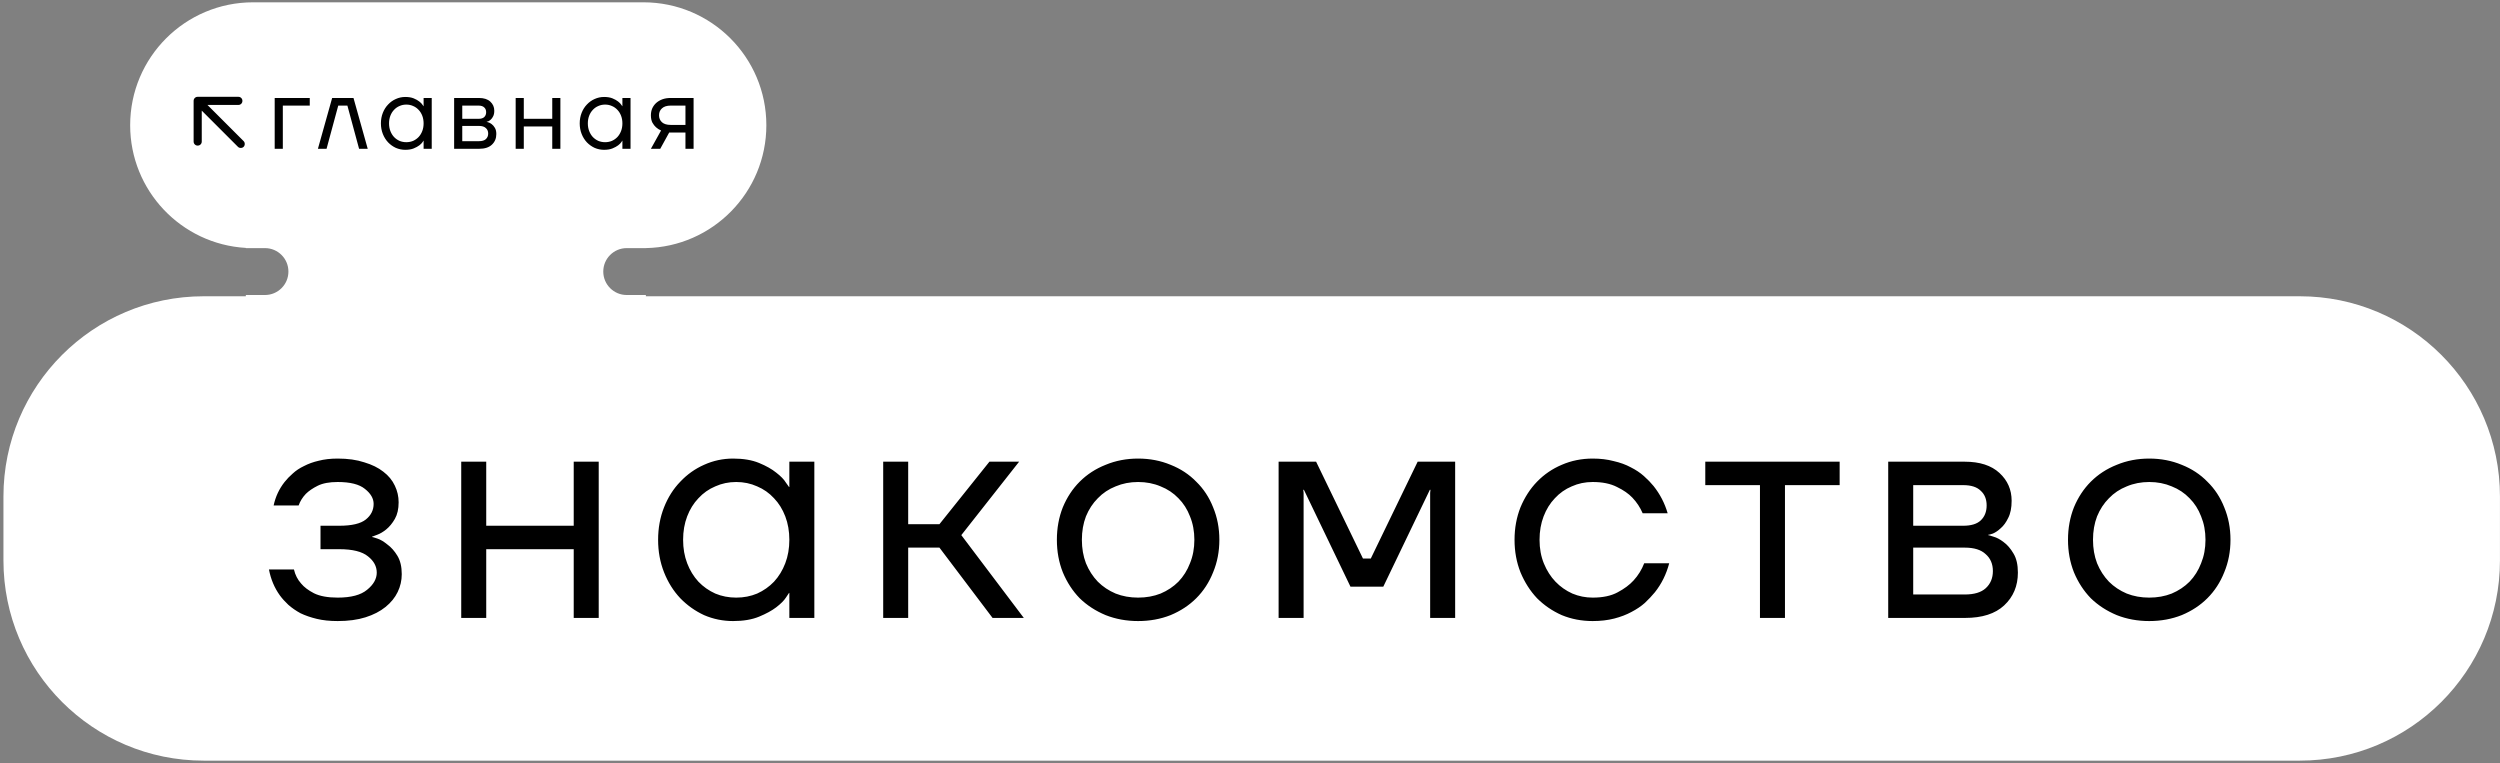 <svg width="439" height="134" viewBox="0 0 439 134" fill="none" xmlns="http://www.w3.org/2000/svg">
<rect x="0" y="0" width="439" height="134" fill="#808080" stroke="none"/>
<path fill-rule="evenodd" clip-rule="evenodd" d="M44.438 0.406C32.519 0.406 22.857 10.069 22.857 21.988C22.857 33.481 31.841 42.876 43.17 43.532V43.569H46.529C48.803 43.569 50.646 45.412 50.646 47.686C50.646 49.96 48.803 51.803 46.529 51.803H43.17V52.025H35.761C16.345 52.025 0.605 67.765 0.605 87.18V98.413C0.605 117.829 16.345 133.568 35.761 133.568H403.838C423.254 133.568 438.993 117.829 438.993 98.413V87.18C438.993 67.765 423.254 52.025 403.838 52.025H113.415V51.803H110.052C107.778 51.803 105.935 49.959 105.935 47.686C105.935 45.412 107.778 43.569 110.052 43.569H113.415V43.565C125.138 43.339 134.572 33.765 134.572 21.988C134.572 10.069 124.91 0.406 112.991 0.406H44.438Z" fill="white"/>
<path d="M48.236 17.205H54.394V18.543H49.664V26.129H48.236V17.205ZM58.325 17.205H62.073L64.572 26.129H63.055L61.002 18.543H59.396L57.343 26.129H55.826L58.325 17.205ZM71.172 26.307C70.589 26.307 70.035 26.194 69.512 25.968C69 25.73 68.548 25.409 68.156 25.004C67.763 24.588 67.453 24.094 67.227 23.523C67.001 22.952 66.888 22.333 66.888 21.667C66.888 21 67.001 20.382 67.227 19.811C67.453 19.239 67.763 18.752 68.156 18.347C68.548 17.93 69 17.609 69.512 17.383C70.035 17.145 70.589 17.026 71.172 17.026C71.755 17.026 72.249 17.109 72.653 17.276C73.058 17.443 73.385 17.627 73.635 17.829C73.897 18.032 74.081 18.222 74.188 18.401C74.307 18.567 74.367 18.65 74.367 18.65H74.385V17.205H75.812V26.129H74.385V24.701H74.367C74.367 24.701 74.307 24.79 74.188 24.969C74.081 25.135 73.897 25.32 73.635 25.522C73.385 25.712 73.058 25.891 72.653 26.058C72.249 26.224 71.755 26.307 71.172 26.307ZM71.35 24.969C71.779 24.969 72.177 24.891 72.546 24.737C72.915 24.57 73.236 24.344 73.51 24.058C73.784 23.761 73.998 23.41 74.153 23.005C74.307 22.601 74.385 22.155 74.385 21.667C74.385 21.179 74.307 20.733 74.153 20.328C73.998 19.924 73.784 19.578 73.51 19.293C73.236 18.995 72.915 18.769 72.546 18.615C72.177 18.448 71.779 18.365 71.35 18.365C70.922 18.365 70.523 18.448 70.154 18.615C69.786 18.769 69.464 18.995 69.191 19.293C68.917 19.578 68.703 19.924 68.548 20.328C68.394 20.733 68.316 21.179 68.316 21.667C68.316 22.155 68.394 22.601 68.548 23.005C68.703 23.41 68.917 23.761 69.191 24.058C69.464 24.344 69.786 24.57 70.154 24.737C70.523 24.891 70.922 24.969 71.35 24.969ZM79.746 17.205H84.118C84.975 17.205 85.636 17.419 86.1 17.847C86.564 18.276 86.796 18.805 86.796 19.436C86.796 19.84 86.73 20.168 86.599 20.417C86.48 20.667 86.338 20.864 86.171 21.006C86.016 21.149 85.868 21.25 85.725 21.31C85.582 21.357 85.493 21.381 85.457 21.381V21.399C85.481 21.399 85.582 21.429 85.76 21.488C85.939 21.536 86.129 21.637 86.332 21.792C86.546 21.946 86.736 22.166 86.903 22.452C87.069 22.726 87.153 23.089 87.153 23.541C87.153 24.302 86.891 24.927 86.367 25.415C85.856 25.891 85.112 26.129 84.136 26.129H79.746V17.205ZM84.118 24.79C84.654 24.79 85.052 24.671 85.314 24.433C85.588 24.183 85.725 23.856 85.725 23.452C85.725 23.047 85.588 22.726 85.314 22.488C85.052 22.238 84.654 22.113 84.118 22.113H81.173V24.79H84.118ZM84.029 20.864C84.481 20.864 84.814 20.762 85.029 20.56C85.255 20.346 85.368 20.06 85.368 19.703C85.368 19.346 85.255 19.067 85.029 18.864C84.814 18.65 84.481 18.543 84.029 18.543H81.173V20.864H84.029ZM90.551 17.205H91.979V20.864H96.976V17.205H98.404V26.129H96.976V22.202H91.979V26.129H90.551V17.205ZM106.081 26.307C105.498 26.307 104.944 26.194 104.421 25.968C103.909 25.73 103.457 25.409 103.064 25.004C102.672 24.588 102.362 24.094 102.136 23.523C101.91 22.952 101.797 22.333 101.797 21.667C101.797 21 101.91 20.382 102.136 19.811C102.362 19.239 102.672 18.752 103.064 18.347C103.457 17.93 103.909 17.609 104.421 17.383C104.944 17.145 105.498 17.026 106.081 17.026C106.664 17.026 107.157 17.109 107.562 17.276C107.967 17.443 108.294 17.627 108.544 17.829C108.805 18.032 108.99 18.222 109.097 18.401C109.216 18.567 109.276 18.65 109.276 18.65H109.293V17.205H110.721V26.129H109.293V24.701H109.276C109.276 24.701 109.216 24.79 109.097 24.969C108.99 25.135 108.805 25.32 108.544 25.522C108.294 25.712 107.967 25.891 107.562 26.058C107.157 26.224 106.664 26.307 106.081 26.307ZM106.259 24.969C106.687 24.969 107.086 24.891 107.455 24.737C107.824 24.57 108.145 24.344 108.419 24.058C108.692 23.761 108.907 23.41 109.061 23.005C109.216 22.601 109.293 22.155 109.293 21.667C109.293 21.179 109.216 20.733 109.061 20.328C108.907 19.924 108.692 19.578 108.419 19.293C108.145 18.995 107.824 18.769 107.455 18.615C107.086 18.448 106.687 18.365 106.259 18.365C105.831 18.365 105.432 18.448 105.063 18.615C104.694 18.769 104.373 18.995 104.099 19.293C103.826 19.578 103.612 19.924 103.457 20.328C103.302 20.733 103.225 21.179 103.225 21.667C103.225 22.155 103.302 22.601 103.457 23.005C103.612 23.41 103.826 23.761 104.099 24.058C104.373 24.344 104.694 24.57 105.063 24.737C105.432 24.891 105.831 24.969 106.259 24.969ZM116.082 22.916C115.749 22.773 115.451 22.583 115.19 22.345C114.964 22.143 114.755 21.875 114.565 21.542C114.386 21.197 114.297 20.762 114.297 20.239C114.297 19.811 114.375 19.412 114.529 19.043C114.696 18.674 114.928 18.353 115.225 18.079C115.535 17.805 115.898 17.591 116.314 17.437C116.743 17.282 117.224 17.205 117.76 17.205H121.794V26.129H120.366V23.273H117.51L115.939 26.129H114.297L116.082 22.916ZM120.366 21.934V18.543H117.778C117.099 18.543 116.588 18.704 116.243 19.025C115.898 19.334 115.725 19.739 115.725 20.239C115.725 20.739 115.898 21.149 116.243 21.47C116.588 21.78 117.099 21.934 117.778 21.934H120.366Z" fill="black"/>
<path d="M59.299 109.057C57.909 109.057 56.684 108.928 55.623 108.672C54.562 108.416 53.611 108.087 52.77 107.685C51.965 107.246 51.252 106.752 50.63 106.203C50.045 105.655 49.551 105.106 49.149 104.557C48.198 103.24 47.557 101.722 47.228 100.003H51.618C51.837 100.954 52.258 101.777 52.88 102.472C53.392 103.094 54.142 103.661 55.129 104.173C56.154 104.685 57.544 104.941 59.299 104.941C61.641 104.941 63.36 104.484 64.457 103.57C65.591 102.655 66.158 101.649 66.158 100.552C66.158 99.454 65.646 98.503 64.622 97.699C63.597 96.857 61.915 96.437 59.574 96.437H56.282V92.321H59.574C61.769 92.321 63.323 91.956 64.238 91.224C65.152 90.493 65.609 89.578 65.609 88.481C65.609 87.529 65.097 86.652 64.073 85.847C63.085 85.042 61.494 84.64 59.299 84.64C57.836 84.64 56.666 84.859 55.788 85.298C54.91 85.737 54.215 86.213 53.703 86.725C53.117 87.347 52.697 88.023 52.441 88.755H48.051C48.38 87.219 49.021 85.847 49.972 84.64C50.374 84.128 50.85 83.634 51.398 83.158C51.947 82.646 52.605 82.207 53.374 81.841C54.142 81.439 55.001 81.128 55.952 80.909C56.94 80.653 58.056 80.525 59.299 80.525C61.092 80.525 62.646 80.744 63.963 81.183C65.317 81.585 66.432 82.134 67.31 82.829C68.225 83.524 68.901 84.347 69.341 85.298C69.779 86.213 69.999 87.182 69.999 88.206C69.999 89.377 69.779 90.346 69.341 91.114C68.901 91.882 68.389 92.504 67.804 92.98C67.255 93.419 66.725 93.73 66.213 93.913C65.737 94.096 65.445 94.205 65.335 94.242V94.297C65.408 94.297 65.719 94.388 66.268 94.571C66.817 94.754 67.402 95.102 68.024 95.614C68.682 96.089 69.267 96.748 69.779 97.589C70.291 98.43 70.548 99.509 70.548 100.826C70.548 101.924 70.31 102.966 69.834 103.954C69.359 104.941 68.645 105.819 67.694 106.587C66.743 107.356 65.573 107.959 64.183 108.398C62.793 108.837 61.165 109.057 59.299 109.057ZM80.992 81.073H85.382V92.321H100.745V81.073H105.134V108.508H100.745V96.437H85.382V108.508H80.992V81.073ZM128.732 109.057C126.94 109.057 125.239 108.709 123.63 108.014C122.057 107.282 120.667 106.295 119.459 105.051C118.252 103.771 117.301 102.253 116.606 100.497C115.911 98.741 115.564 96.839 115.564 94.791C115.564 92.742 115.911 90.84 116.606 89.084C117.301 87.328 118.252 85.829 119.459 84.585C120.667 83.305 122.057 82.317 123.63 81.622C125.239 80.89 126.94 80.525 128.732 80.525C130.525 80.525 132.043 80.781 133.286 81.293C134.53 81.805 135.536 82.372 136.304 82.994C137.109 83.616 137.676 84.201 138.005 84.749C138.371 85.262 138.554 85.518 138.554 85.518H138.609V81.073H142.998V108.508H138.609V104.118H138.554C138.554 104.118 138.371 104.393 138.005 104.941C137.676 105.453 137.109 106.02 136.304 106.642C135.536 107.228 134.53 107.776 133.286 108.288C132.043 108.8 130.525 109.057 128.732 109.057ZM129.281 104.941C130.598 104.941 131.823 104.704 132.957 104.228C134.091 103.716 135.079 103.021 135.92 102.143C136.762 101.229 137.42 100.149 137.895 98.906C138.371 97.662 138.609 96.29 138.609 94.791C138.609 93.291 138.371 91.919 137.895 90.675C137.42 89.432 136.762 88.371 135.92 87.493C135.079 86.579 134.091 85.883 132.957 85.408C131.823 84.896 130.598 84.64 129.281 84.64C127.964 84.64 126.739 84.896 125.605 85.408C124.471 85.883 123.483 86.579 122.642 87.493C121.801 88.371 121.142 89.432 120.667 90.675C120.191 91.919 119.953 93.291 119.953 94.791C119.953 96.29 120.191 97.662 120.667 98.906C121.142 100.149 121.801 101.229 122.642 102.143C123.483 103.021 124.471 103.716 125.605 104.228C126.739 104.704 127.964 104.941 129.281 104.941ZM155.089 81.073H159.478V92.047H164.965L173.744 81.073H178.957L168.806 93.968L179.78 108.508H174.293L164.965 96.162H159.478V108.508H155.089V81.073ZM199.854 109.057C197.806 109.057 195.904 108.709 194.148 108.014C192.392 107.282 190.874 106.295 189.594 105.051C188.35 103.771 187.362 102.253 186.631 100.497C185.936 98.741 185.588 96.839 185.588 94.791C185.588 92.742 185.936 90.84 186.631 89.084C187.362 87.328 188.35 85.829 189.594 84.585C190.874 83.305 192.392 82.317 194.148 81.622C195.904 80.89 197.806 80.525 199.854 80.525C201.903 80.525 203.805 80.89 205.561 81.622C207.316 82.317 208.816 83.305 210.06 84.585C211.34 85.829 212.328 87.328 213.023 89.084C213.754 90.84 214.12 92.742 214.12 94.791C214.12 96.839 213.754 98.741 213.023 100.497C212.328 102.253 211.34 103.771 210.06 105.051C208.816 106.295 207.316 107.282 205.561 108.014C203.805 108.709 201.903 109.057 199.854 109.057ZM199.854 104.941C201.281 104.941 202.598 104.704 203.805 104.228C205.012 103.716 206.054 103.021 206.932 102.143C207.81 101.229 208.487 100.149 208.962 98.906C209.475 97.662 209.731 96.29 209.731 94.791C209.731 93.291 209.475 91.919 208.962 90.675C208.487 89.432 207.81 88.371 206.932 87.493C206.054 86.579 205.012 85.883 203.805 85.408C202.598 84.896 201.281 84.64 199.854 84.64C198.428 84.64 197.111 84.896 195.904 85.408C194.697 85.883 193.654 86.579 192.776 87.493C191.898 88.371 191.203 89.432 190.691 90.675C190.216 91.919 189.978 93.291 189.978 94.791C189.978 96.29 190.216 97.662 190.691 98.906C191.203 100.149 191.898 101.229 192.776 102.143C193.654 103.021 194.697 103.716 195.904 104.228C197.111 104.704 198.428 104.941 199.854 104.941ZM224.524 81.073H231.108L239.338 98.083H240.71L248.941 81.073H255.525V108.508H251.135V86.56L251.19 86.011H251.08L242.905 103.021H237.144L228.968 86.011H228.858L228.913 86.56V108.508H224.524V81.073ZM279.672 109.057C277.733 109.057 275.922 108.709 274.239 108.014C272.593 107.282 271.149 106.295 269.905 105.051C268.698 103.771 267.728 102.253 266.997 100.497C266.302 98.741 265.954 96.839 265.954 94.791C265.954 92.742 266.302 90.84 266.997 89.084C267.728 87.328 268.698 85.829 269.905 84.585C271.149 83.305 272.593 82.317 274.239 81.622C275.922 80.89 277.733 80.525 279.672 80.525C281.025 80.525 282.25 80.671 283.348 80.964C284.482 81.22 285.488 81.585 286.366 82.061C287.243 82.5 288.012 83.012 288.67 83.597C289.328 84.183 289.895 84.768 290.371 85.353C291.505 86.78 292.328 88.371 292.84 90.127H288.451C288.012 89.103 287.408 88.188 286.64 87.383C285.981 86.688 285.085 86.066 283.951 85.518C282.817 84.932 281.391 84.64 279.672 84.64C278.355 84.64 277.129 84.896 275.995 85.408C274.861 85.883 273.874 86.579 273.032 87.493C272.191 88.371 271.533 89.432 271.057 90.675C270.582 91.919 270.344 93.291 270.344 94.791C270.344 96.327 270.6 97.717 271.112 98.961C271.624 100.204 272.301 101.265 273.142 102.143C273.983 103.021 274.971 103.716 276.105 104.228C277.239 104.704 278.428 104.941 279.672 104.941C281.464 104.941 282.927 104.63 284.061 104.009C285.232 103.387 286.164 102.692 286.859 101.924C287.664 101.046 288.286 100.04 288.725 98.906H293.114C292.602 100.844 291.761 102.545 290.59 104.009C290.078 104.63 289.493 105.252 288.835 105.874C288.176 106.459 287.39 106.99 286.475 107.465C285.597 107.941 284.591 108.325 283.457 108.618C282.324 108.91 281.062 109.057 279.672 109.057ZM309.05 85.189H299.448V81.073H323.042V85.189H313.44V108.508H309.05V85.189ZM331.57 81.073H345.013C347.647 81.073 349.677 81.732 351.103 83.049C352.53 84.365 353.243 85.993 353.243 87.932C353.243 89.176 353.042 90.182 352.64 90.95C352.274 91.718 351.835 92.321 351.323 92.76C350.847 93.199 350.39 93.51 349.951 93.693C349.512 93.84 349.238 93.913 349.128 93.913V93.968C349.201 93.968 349.512 94.059 350.061 94.242C350.609 94.388 351.195 94.699 351.817 95.175C352.475 95.65 353.06 96.327 353.572 97.205C354.084 98.046 354.341 99.162 354.341 100.552C354.341 102.893 353.536 104.813 351.926 106.313C350.353 107.776 348.067 108.508 345.068 108.508H331.57V81.073ZM345.013 104.393C346.659 104.393 347.884 104.027 348.689 103.295C349.53 102.527 349.951 101.521 349.951 100.277C349.951 99.034 349.53 98.046 348.689 97.314C347.884 96.546 346.659 96.162 345.013 96.162H335.959V104.393H345.013ZM344.738 92.321C346.128 92.321 347.153 92.01 347.811 91.389C348.506 90.73 348.854 89.852 348.854 88.755C348.854 87.658 348.506 86.798 347.811 86.176C347.153 85.518 346.128 85.189 344.738 85.189H335.959V92.321H344.738ZM377.407 109.057C375.359 109.057 373.456 108.709 371.701 108.014C369.945 107.282 368.427 106.295 367.146 105.051C365.903 103.771 364.915 102.253 364.184 100.497C363.489 98.741 363.141 96.839 363.141 94.791C363.141 92.742 363.489 90.84 364.184 89.084C364.915 87.328 365.903 85.829 367.146 84.585C368.427 83.305 369.945 82.317 371.701 81.622C373.456 80.89 375.359 80.525 377.407 80.525C379.455 80.525 381.358 80.89 383.113 81.622C384.869 82.317 386.369 83.305 387.613 84.585C388.893 85.829 389.881 87.328 390.576 89.084C391.307 90.84 391.673 92.742 391.673 94.791C391.673 96.839 391.307 98.741 390.576 100.497C389.881 102.253 388.893 103.771 387.613 105.051C386.369 106.295 384.869 107.282 383.113 108.014C381.358 108.709 379.455 109.057 377.407 109.057ZM377.407 104.941C378.834 104.941 380.15 104.704 381.358 104.228C382.565 103.716 383.607 103.021 384.485 102.143C385.363 101.229 386.04 100.149 386.515 98.906C387.027 97.662 387.283 96.29 387.283 94.791C387.283 93.291 387.027 91.919 386.515 90.675C386.04 89.432 385.363 88.371 384.485 87.493C383.607 86.579 382.565 85.883 381.358 85.408C380.15 84.896 378.834 84.64 377.407 84.64C375.98 84.64 374.664 84.896 373.456 85.408C372.249 85.883 371.207 86.579 370.329 87.493C369.451 88.371 368.756 89.432 368.244 90.675C367.768 91.919 367.531 93.291 367.531 94.791C367.531 96.29 367.768 97.662 368.244 98.906C368.756 100.149 369.451 101.229 370.329 102.143C371.207 103.021 372.249 103.716 373.456 104.228C374.664 104.704 375.98 104.941 377.407 104.941Z" fill="black"/>
<path d="M35.428 19.427V24.853C35.428 25.055 35.359 25.225 35.222 25.362C35.085 25.499 34.916 25.567 34.714 25.567C34.512 25.566 34.343 25.498 34.206 25.361C34.069 25.224 34 25.055 34 24.853V17.714C34 17.512 34.069 17.342 34.206 17.206C34.343 17.069 34.512 17 34.714 17H41.853C42.055 17 42.225 17.069 42.362 17.206C42.499 17.343 42.567 17.512 42.567 17.714C42.566 17.916 42.498 18.085 42.361 18.223C42.224 18.36 42.055 18.429 41.853 18.428H36.427L42.781 24.782C42.912 24.912 42.977 25.079 42.977 25.281C42.977 25.483 42.912 25.65 42.781 25.781C42.65 25.912 42.483 25.977 42.281 25.977C42.079 25.977 41.912 25.912 41.782 25.781L35.428 19.427Z" fill="black"/>
</svg>
